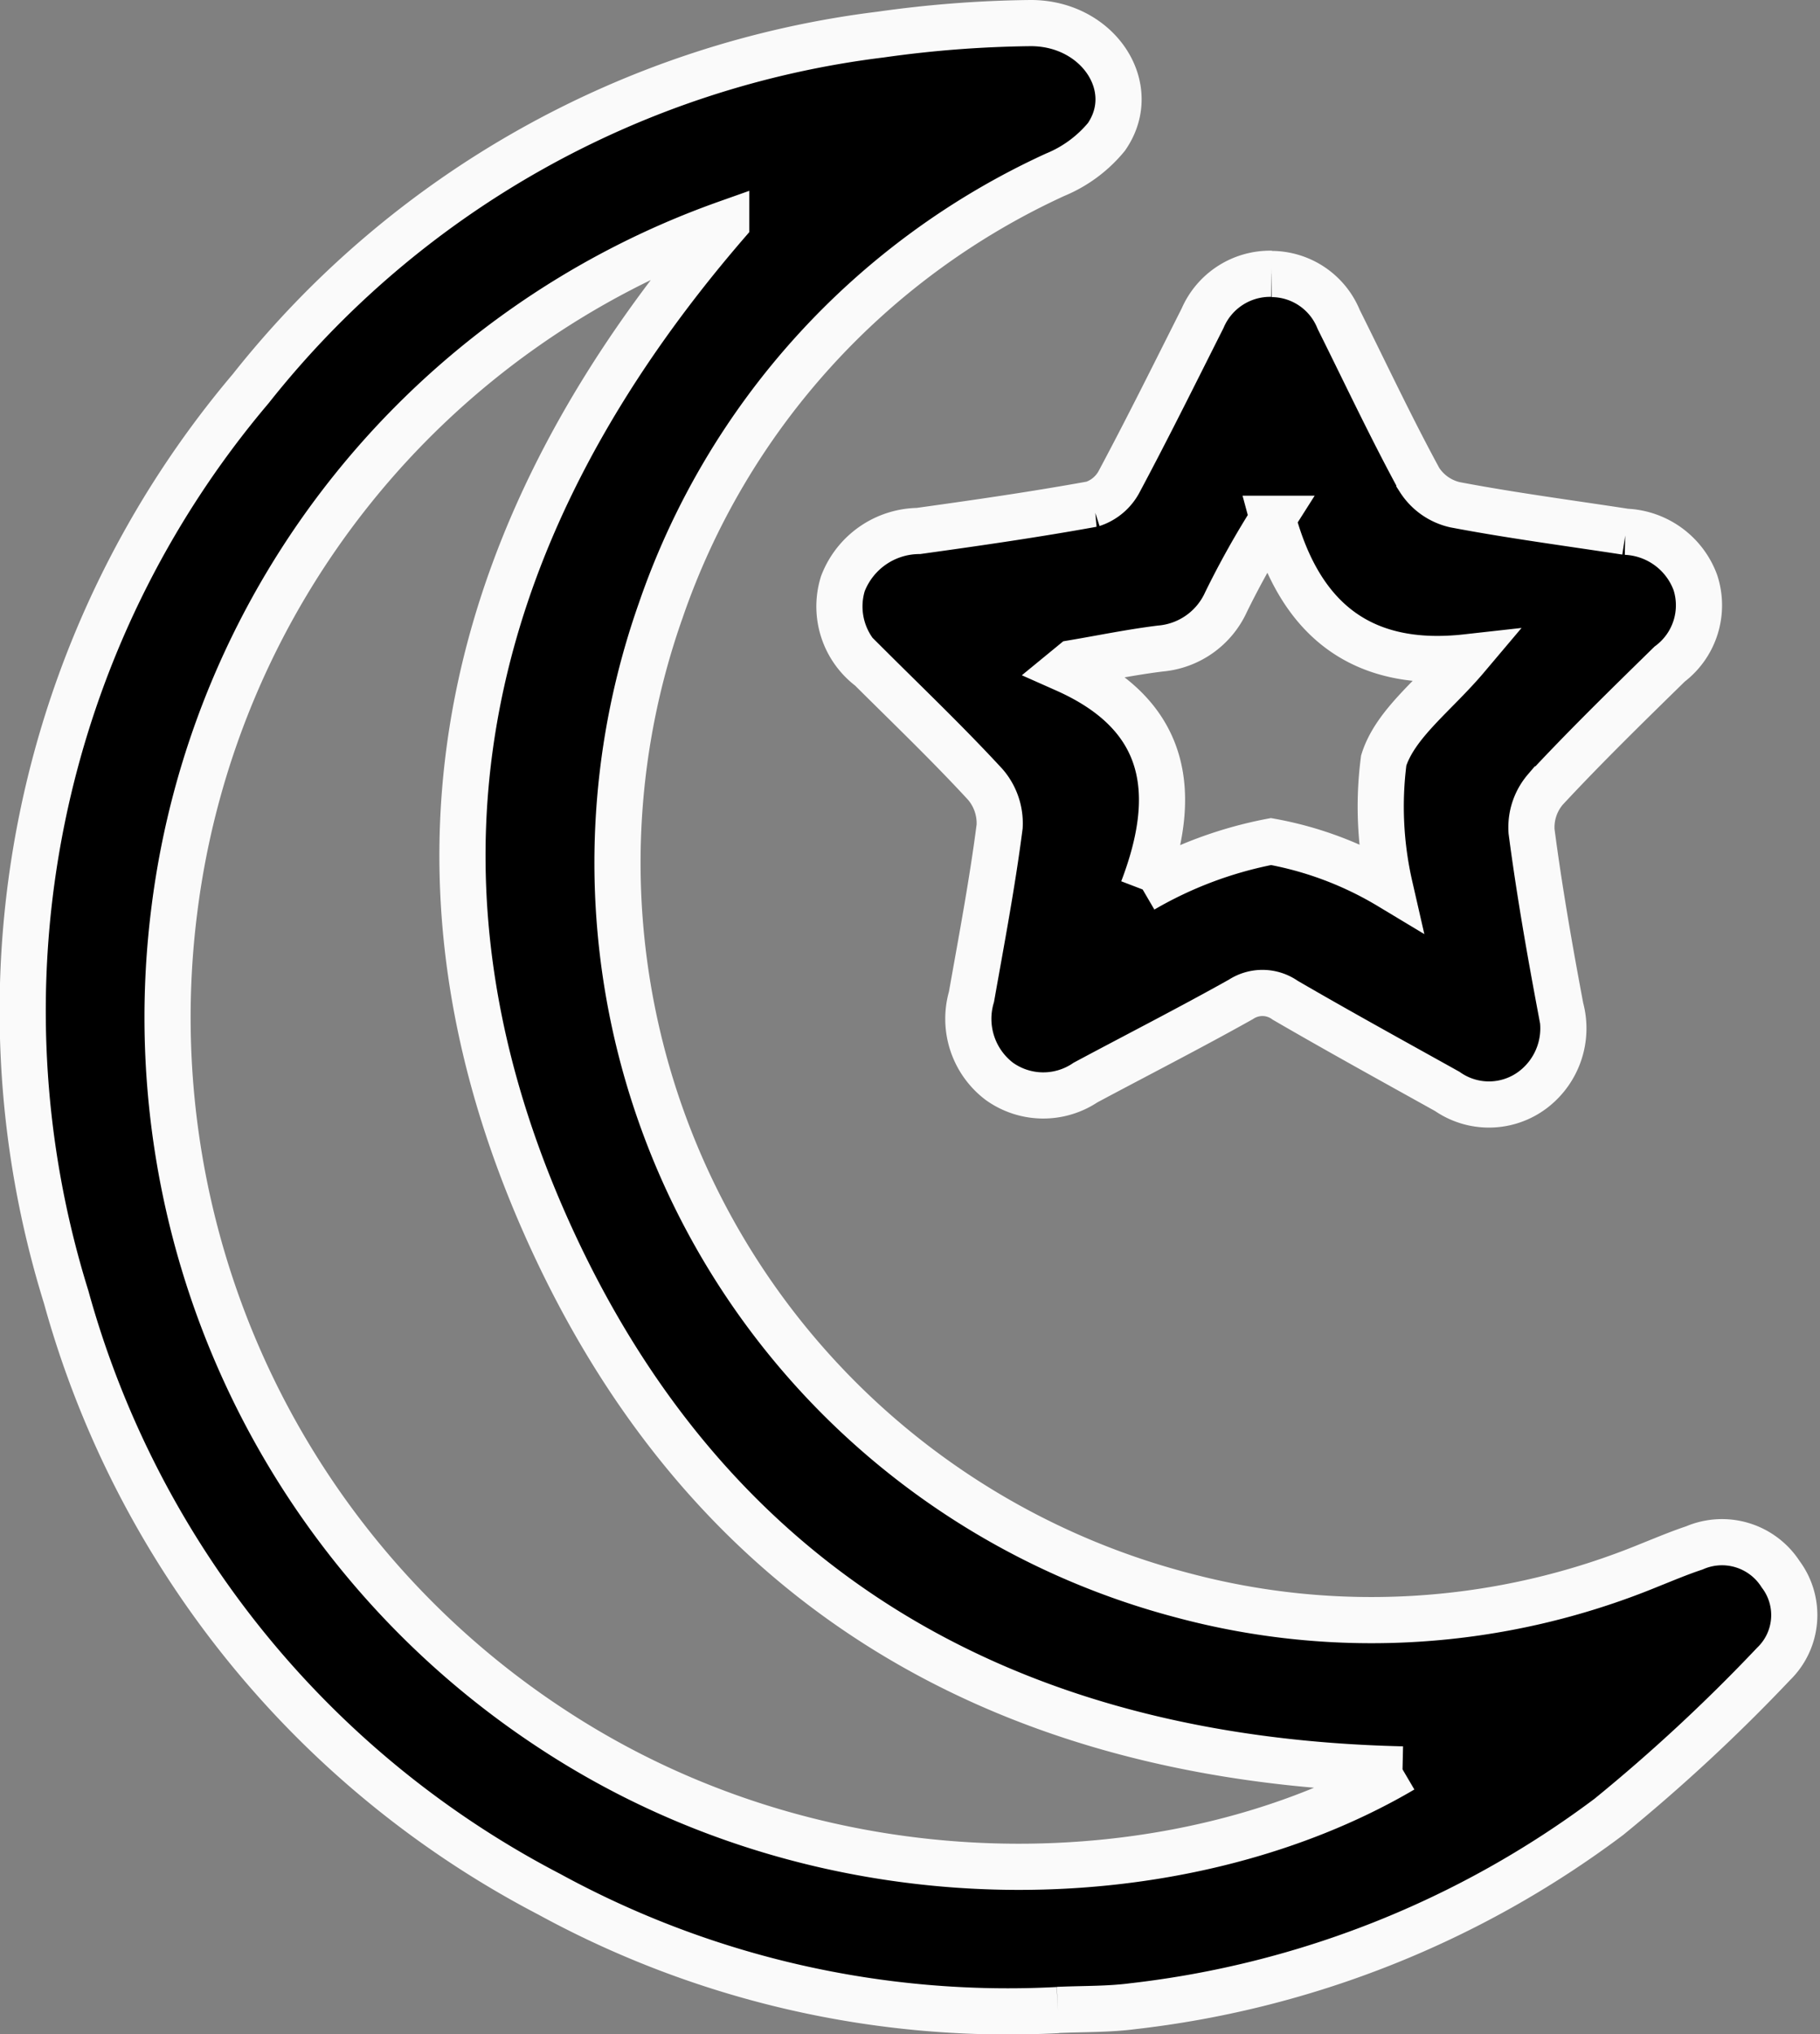 <svg xmlns="http://www.w3.org/2000/svg" width="39.428" height="44.052" viewBox="0 0 39.428 44.052">
  <rect x="0" y="0" width="39.428" height="44.052" fill="#808080" stroke="none"/>
  <g id="Group_148399" data-name="Group 148399" transform="translate(-11.674 0.5)">
    <g id="Group_148397" data-name="Group 148397" transform="translate(12.187 0)">
      <path id="Path_159768" data-name="Path 159768" d="M142.466,43.031a20.725,20.725,0,0,1-11.013-2.506,20.832,20.832,0,0,1-10.472-12.941,20.854,20.854,0,0,1,4-19.668A20.612,20.612,0,0,1,138.626.249,24.933,24.933,0,0,1,141.864,0c1.468-.011,2.4,1.39,1.654,2.465a2.839,2.839,0,0,1-1.11.819,16.144,16.144,0,0,0-8.544,9.434,16.4,16.4,0,0,0,11.295,21.328,15.834,15.834,0,0,0,10.108-.644c.328-.131.654-.269.988-.38a1.51,1.51,0,0,1,1.87.571,1.472,1.472,0,0,1-.154,1.942,37.775,37.775,0,0,1-3.569,3.312,21.172,21.172,0,0,1-10.312,4.1c-.536.07-1.083.056-1.624.081m7.467-5.209c-8.533-.193-15.045-3.867-18.561-11.773-3.536-7.949-1.687-15.216,3.91-21.706A18.172,18.172,0,0,0,123.327,19.2a18.419,18.419,0,0,0,8.209,17.76c6.063,3.972,13.667,3.645,18.4.863" transform="translate(-120.062 0)" stroke="#fafafa" stroke-width="1"/>
      <path id="Path_159769" data-name="Path 159769" d="M253.941,38.311a1.574,1.574,0,0,1,1.454.986c.578,1.159,1.129,2.332,1.748,3.47a1.242,1.242,0,0,0,.771.541c1.225.233,2.463.395,3.7.585a1.683,1.683,0,0,1,1.507,1.1,1.593,1.593,0,0,1-.559,1.767c-.91.892-1.823,1.781-2.69,2.714a1.263,1.263,0,0,0-.3.905c.168,1.282.392,2.558.631,3.83a1.669,1.669,0,0,1-.6,1.767,1.58,1.58,0,0,1-1.857.037c-1.173-.653-2.35-1.3-3.51-1.974a.851.851,0,0,0-.962-.018c-1.109.621-2.244,1.2-3.365,1.8a1.637,1.637,0,0,1-1.864-.024,1.7,1.7,0,0,1-.606-1.833c.217-1.228.451-2.455.61-3.691a1.286,1.286,0,0,0-.315-.912c-.8-.867-1.652-1.683-2.488-2.515a1.668,1.668,0,0,1-.593-1.829,1.777,1.777,0,0,1,1.638-1.141c1.259-.175,2.518-.356,3.768-.583a1.009,1.009,0,0,0,.586-.5c.621-1.163,1.206-2.345,1.8-3.523a1.591,1.591,0,0,1,1.494-.964m-2.79,13.337a8.8,8.8,0,0,1,2.779-1.041,7.631,7.631,0,0,1,2.572.97,7.74,7.74,0,0,1-.13-2.728c.256-.805,1.109-1.421,1.794-2.232-2.295.256-3.617-.838-4.2-3a18.935,18.935,0,0,0-1.009,1.8,1.725,1.725,0,0,1-1.425,1.01c-.633.078-1.26.208-1.889.314l-.167.137c2.279,1.012,2.451,2.743,1.676,4.768" transform="translate(-226.906 -32.877)" stroke="#fafafa" stroke-width="1"/>
    </g>
  </g>
</svg>
